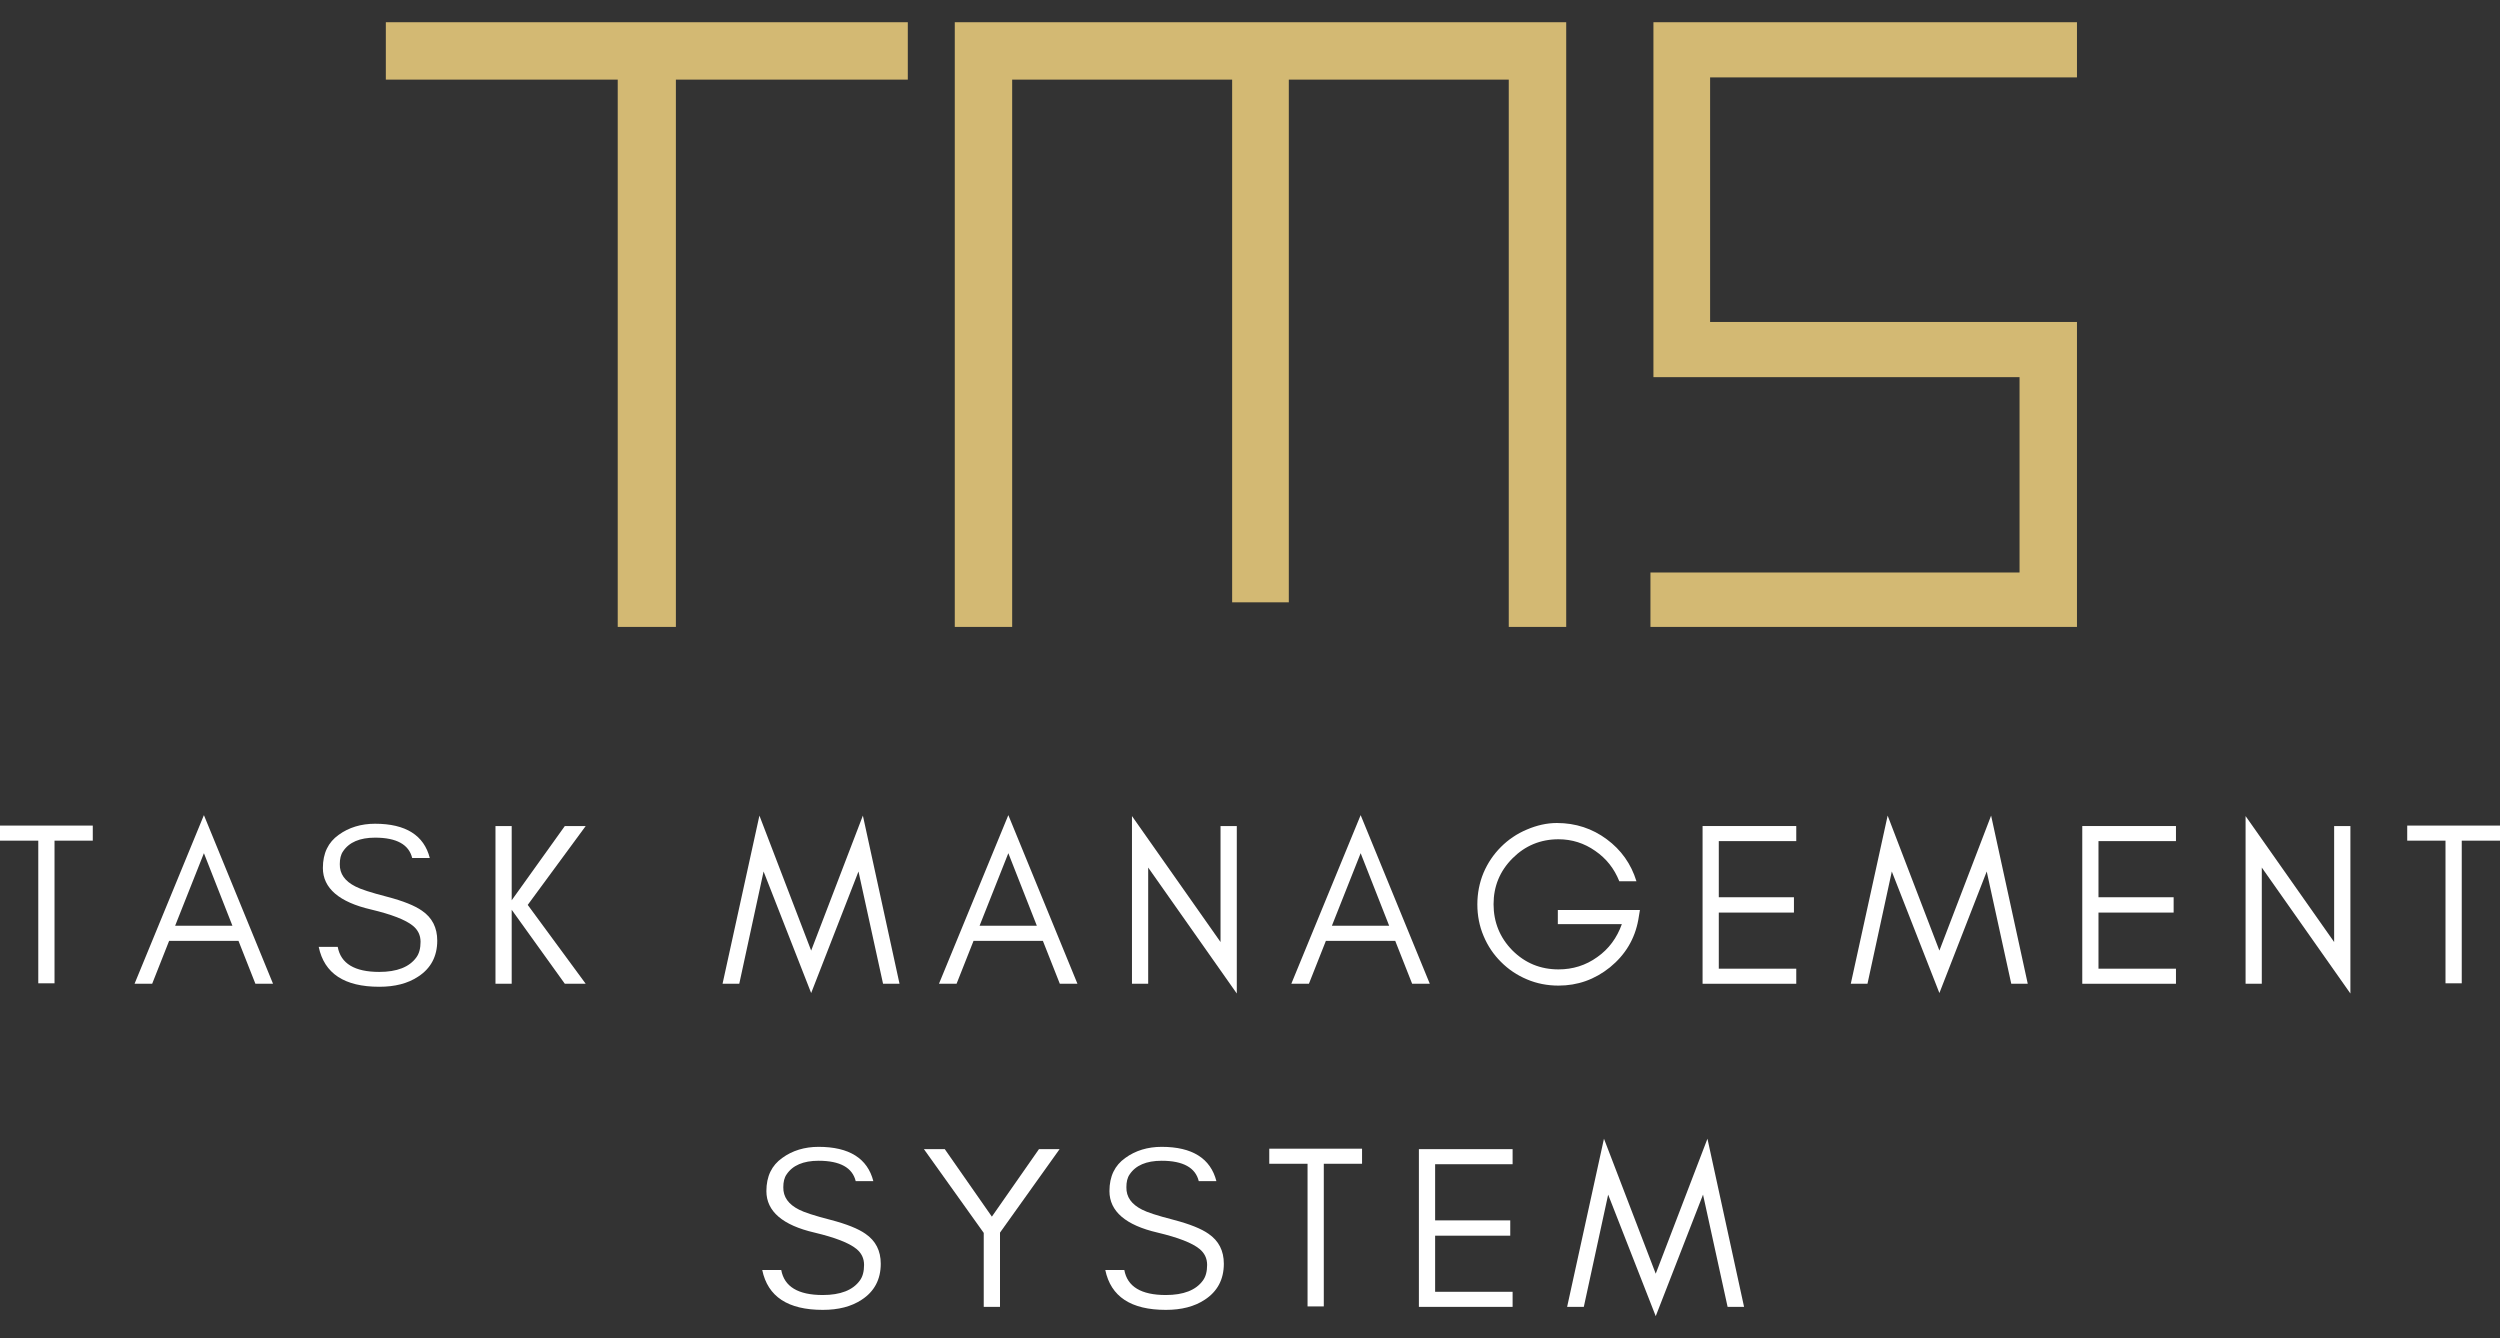 <svg width="99" height="53" viewBox="0 0 99 53" fill="none" xmlns="http://www.w3.org/2000/svg">
<rect x="0" y="0" width="99" height="53" fill="#333333" stroke="none"/>
<path d="M35.949 0.88V3.153H26.765V24.826H24.462V3.153H15.279V0.88H35.949Z" fill="#D3B973"/>
<path d="M37.809 0.88H62.022V24.826H59.747V3.153H51.037V23.852H48.793V3.153H40.082V24.826H37.809V0.88Z" fill="#D3B973"/>
<path d="M67.72 12.75H82.248V24.826H65.358V22.671H79.974V14.935H65.476V0.88H82.248V3.065H67.72V12.75Z" fill="#D3B973"/>
<path d="M0 33.29H1.516V38.939H2.159V33.29H3.674V32.693H0V33.29Z" fill="white"/>
<path d="M6.935 36.66L8.075 33.786L9.204 36.66H6.935ZM10.812 38.957L8.075 32.279L5.328 38.957H6.026L6.697 37.258H9.444L10.114 38.957H10.812Z" fill="white"/>
<path d="M14.697 36.017C15.506 36.211 16.057 36.422 16.35 36.66C16.553 36.826 16.654 37.037 16.654 37.295C16.654 37.551 16.599 37.763 16.489 37.91C16.213 38.296 15.717 38.488 15.019 38.488C14.045 38.488 13.494 38.157 13.374 37.496H12.621C12.841 38.553 13.641 39.076 15.019 39.076C15.634 39.076 16.148 38.948 16.562 38.672C17.058 38.351 17.315 37.873 17.315 37.249C17.315 36.733 17.113 36.339 16.709 36.063C16.423 35.862 15.964 35.678 15.331 35.512C14.688 35.347 14.274 35.21 14.082 35.108C13.659 34.897 13.447 34.603 13.456 34.218C13.456 34.015 13.494 33.841 13.586 33.712C13.824 33.354 14.247 33.171 14.853 33.171C15.707 33.171 16.194 33.446 16.323 33.978H17.02C16.791 33.078 16.066 32.62 14.853 32.62C14.302 32.62 13.815 32.766 13.412 33.06C12.998 33.354 12.786 33.786 12.786 34.373C12.786 35.172 13.43 35.724 14.697 36.017Z" fill="white"/>
<path d="M20.263 38.957V36.027L22.367 38.957H23.194L20.898 35.834L23.194 32.711H22.367L20.263 35.651V32.711H19.621V38.957H20.263Z" fill="white"/>
<path d="M34.969 38.957H35.621L34.17 32.298L32.122 37.643L30.073 32.298L28.613 38.957H29.275L30.238 34.511L32.122 39.325L33.996 34.511L34.969 38.957Z" fill="white"/>
<path d="M38.791 36.66L39.93 33.786L41.059 36.66H38.791ZM42.667 38.957L39.93 32.279L37.183 38.957H37.88L38.552 37.258H41.298L41.969 38.957H42.667Z" fill="white"/>
<path d="M45.468 34.355L48.977 39.343V32.711H48.333V37.304L44.826 32.316V38.957H45.468V34.355Z" fill="white"/>
<path d="M52.743 36.66L53.882 33.786L55.011 36.66H52.743ZM56.62 38.957L53.882 32.279L51.136 38.957H51.833L52.505 37.258H55.251L55.921 38.957H56.62Z" fill="white"/>
<path d="M64.941 36.036H61.69V36.596H64.225C64.031 37.139 63.71 37.579 63.251 37.901C62.792 38.232 62.277 38.388 61.717 38.388C61.001 38.388 60.394 38.139 59.889 37.634C59.393 37.13 59.145 36.513 59.145 35.807C59.145 35.099 59.393 34.493 59.898 33.987C60.394 33.491 61.001 33.235 61.717 33.235C62.25 33.235 62.737 33.391 63.169 33.694C63.61 33.997 63.921 34.392 64.124 34.897H64.803C64.591 34.208 64.197 33.656 63.628 33.235C63.059 32.812 62.396 32.591 61.653 32.591C61.249 32.591 60.853 32.684 60.467 32.849C60.073 33.014 59.733 33.244 59.44 33.537C59.145 33.832 58.915 34.172 58.75 34.557C58.585 34.952 58.503 35.375 58.503 35.816C58.503 36.257 58.585 36.678 58.75 37.065C58.915 37.46 59.145 37.8 59.44 38.093C59.733 38.388 60.073 38.617 60.467 38.783C60.853 38.948 61.276 39.03 61.717 39.03C62.471 39.03 63.15 38.792 63.756 38.305C64.362 37.809 64.739 37.185 64.877 36.422L64.941 36.036Z" fill="white"/>
<path d="M71.132 38.957V38.36H68.064V36.138H71.04V35.531H68.064V33.308H71.132V32.711H67.422V38.957H71.132Z" fill="white"/>
<path d="M79.646 38.957H80.299L78.848 32.298L76.8 37.643L74.751 32.298L73.291 38.957H73.952L74.916 34.511L76.8 39.325L78.674 34.511L79.646 38.957Z" fill="white"/>
<path d="M86.168 38.957V38.36H83.1V36.138H86.076V35.531H83.1V33.308H86.168V32.711H82.458V38.957H86.168Z" fill="white"/>
<path d="M89.567 34.355L93.076 39.343V32.711H92.432V37.304L88.925 32.316V38.957H89.567V34.355Z" fill="white"/>
<path d="M95.326 33.29H96.842V38.939H97.485V33.29H99V32.693H95.326V33.29Z" fill="white"/>
<path d="M32.26 48.812C33.069 49.006 33.62 49.217 33.913 49.456C34.116 49.621 34.217 49.833 34.217 50.09C34.217 50.346 34.162 50.558 34.052 50.705C33.776 51.091 33.28 51.283 32.582 51.283C31.608 51.283 31.057 50.953 30.937 50.291H30.184C30.404 51.349 31.204 51.871 32.582 51.871C33.197 51.871 33.711 51.743 34.125 51.468C34.621 51.146 34.878 50.668 34.878 50.044C34.878 49.529 34.676 49.134 34.272 48.858C33.986 48.657 33.528 48.473 32.894 48.307C32.251 48.142 31.837 48.005 31.645 47.904C31.222 47.692 31.011 47.399 31.019 47.013C31.019 46.811 31.057 46.636 31.149 46.507C31.387 46.149 31.81 45.966 32.416 45.966C33.27 45.966 33.757 46.242 33.886 46.773H34.584C34.354 45.874 33.629 45.415 32.416 45.415C31.865 45.415 31.378 45.561 30.975 45.856C30.561 46.149 30.349 46.581 30.349 47.168C30.349 47.968 30.992 48.519 32.26 48.812Z" fill="white"/>
<path d="M39.6 48.812L41.96 45.506H41.143L39.278 48.179L37.413 45.506H36.587L38.956 48.823V51.752H39.6V48.812Z" fill="white"/>
<path d="M45.845 48.812C46.654 49.006 47.205 49.217 47.498 49.456C47.701 49.621 47.802 49.833 47.802 50.09C47.802 50.346 47.747 50.558 47.637 50.705C47.361 51.091 46.865 51.283 46.167 51.283C45.193 51.283 44.642 50.953 44.523 50.291H43.769C43.989 51.349 44.789 51.871 46.167 51.871C46.782 51.871 47.296 51.743 47.71 51.468C48.206 51.146 48.464 50.668 48.464 50.044C48.464 49.529 48.261 49.134 47.857 48.858C47.572 48.657 47.113 48.473 46.48 48.307C45.836 48.142 45.422 48.005 45.23 47.904C44.807 47.692 44.596 47.399 44.605 47.013C44.605 46.811 44.642 46.636 44.734 46.507C44.972 46.149 45.395 45.966 46.002 45.966C46.855 45.966 47.342 46.242 47.471 46.773H48.169C47.939 45.874 47.214 45.415 46.002 45.415C45.45 45.415 44.964 45.561 44.56 45.856C44.146 46.149 43.934 46.581 43.934 47.168C43.934 47.968 44.578 48.519 45.845 48.812Z" fill="white"/>
<path d="M50.263 46.085H51.779V51.734H52.422V46.085H53.937V45.488H50.263V46.085Z" fill="white"/>
<path d="M59.899 51.752V51.155H56.831V48.933H59.806V48.327H56.831V46.103H59.899V45.506H56.188V51.752H59.899Z" fill="white"/>
<path d="M68.413 51.752H69.065L67.615 45.093L65.567 50.439L63.517 45.093L62.058 51.752H62.719L63.683 47.307L65.567 52.12L67.44 47.307L68.413 51.752Z" fill="white"/>
</svg>
